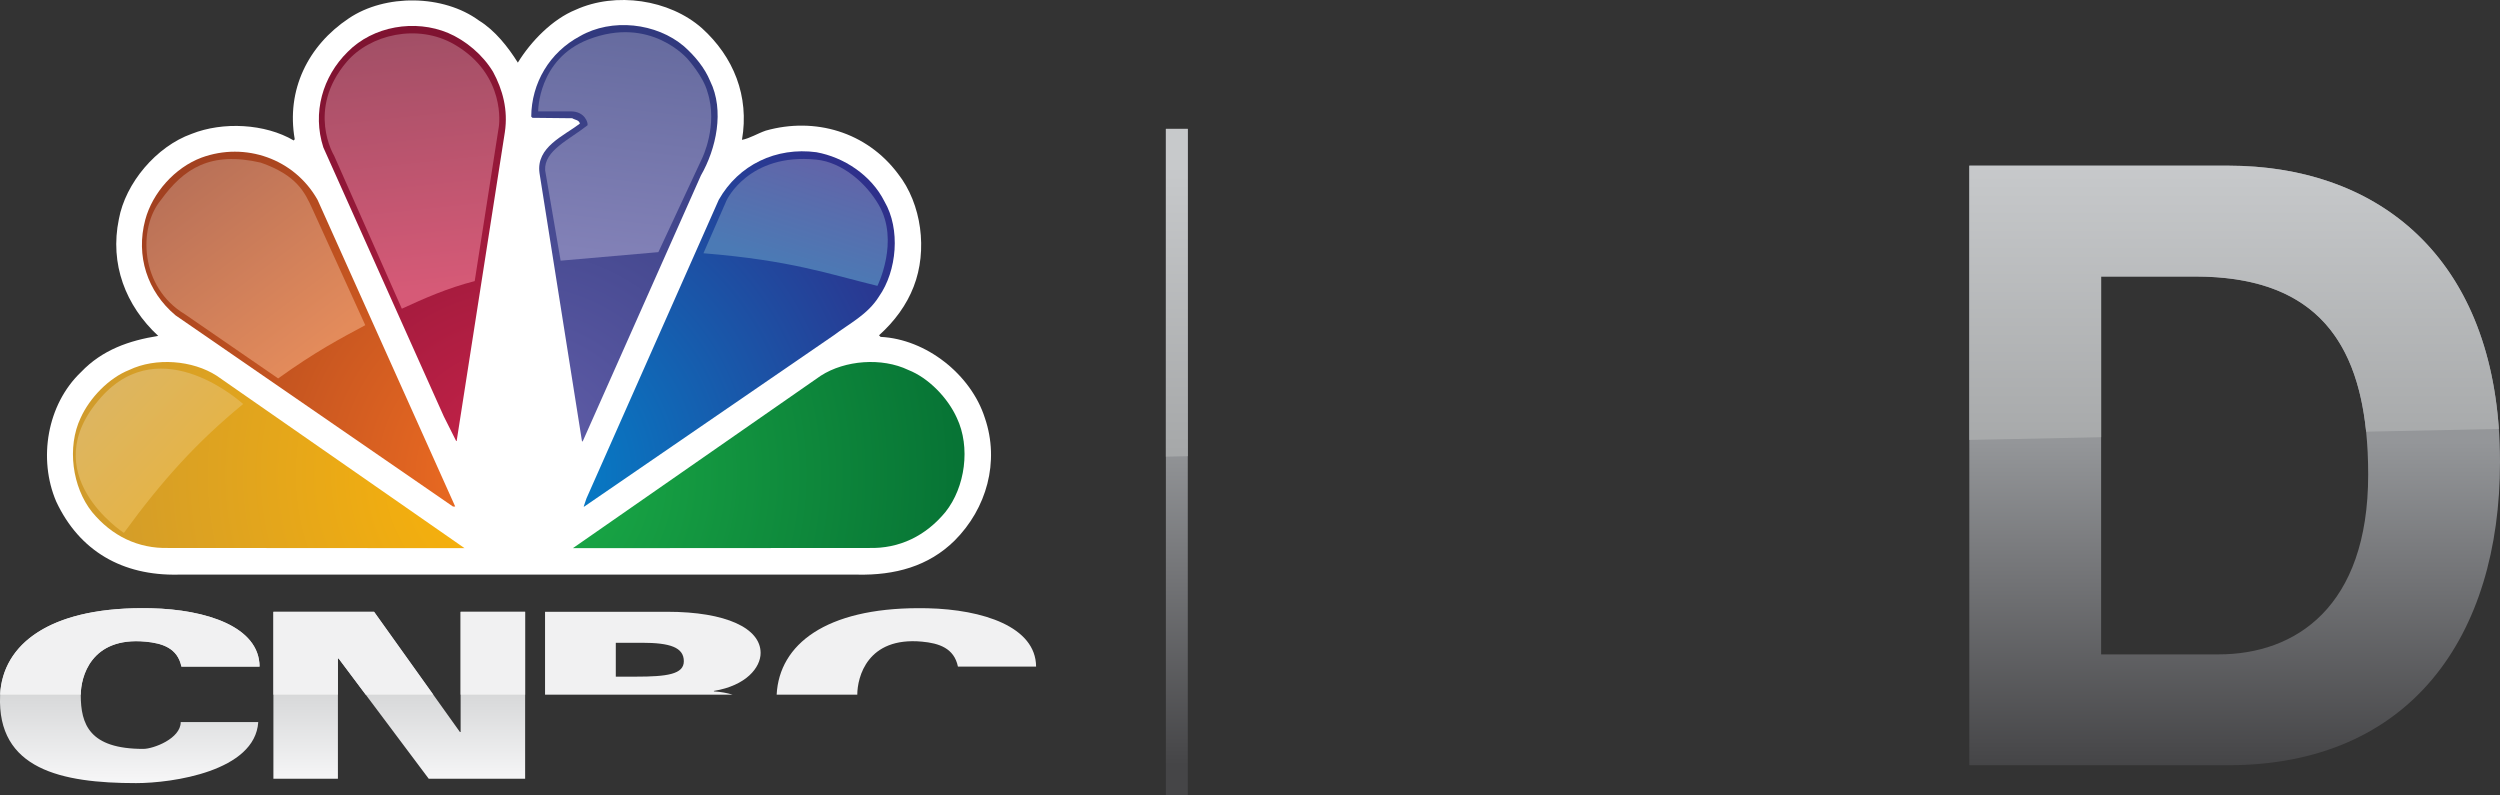<svg id="svg3100" width="881.14" height="280.28" version="1.1" viewBox="-149.6 139.9 881.14 280.28" xmlns:xlink="http://www.w3.org/1999/xlink" xmlns="http://www.w3.org/2000/svg">
    <rect x="-149.6" y="139.9" width="881.14" height="280.28" fill="#333333" stroke="none"/>
    <g id="g1321" transform="translate(19.821)" fill="url(#linearGradient1413)">
        <path id="rect19-2" d="M241.5 185.33h7.725v234.86H241.5z"/>
        <g id="g1244">
            <path id="polygon21-0" d="M449.79 318.45h-85.524v91.153h-46.484v-211.33h46.484v81.091h85.524v-81.091h46.451v211.33H449.79z"/>
            <path id="path23-9" d="M524.68 198.29h91.141c54.763 0 95.895 34.344 95.895 104.46 0 61.26-31.364 106.86-95.895 106.86H524.68zm46.454 172.25h41.438c26.945 0 52.687-16.571 52.687-63.333 0-42.612-14.816-69.848-60.979-69.848h-33.146z"/>
        </g>
    </g>
    <g id="g1484" transform="translate(19.821)" fill="url(#linearGradient1492)">
        <path id="rect19-2-2" d="M241.5 185.33v115.52l7.725-.16V185.33z"/>
        <g id="g1233">
            <path id="polygon21-0-1" d="M317.78 198.27v100.99l178.46-3.713v-97.28h-46.451v81.091h-85.523v-81.092z"/>
            <path id="path23-9-4" d="M524.68 198.29v96.672l46.455-.967v-56.639h33.146c40.426 0 56.811 20.887 60.26 54.695l46.77-.974c-4.35-62.255-43.857-92.787-95.488-92.787z"/>
        </g>
    </g>
    <defs id="defs34">
        <linearGradient id="linearGradient1258">
            <stop id="stop1254" stop-color="#454547" offset="0"/>
            <stop id="stop1256" stop-color="#949699" offset="1"/>
        </linearGradient>
        <linearGradient id="linearGradient1250">
            <stop id="stop1246" stop-color="#a6a8a9" offset="0"/>
            <stop id="stop1248" stop-color="#c7c9cb" offset="1"/>
        </linearGradient>
        <linearGradient id="linearGradient1413" x1="496.24" x2="496.24" y1="409.6" y2="295.55" gradientUnits="userSpaceOnUse" xlink:href="#linearGradient1258"/>
        <linearGradient id="linearGradient1492" x1="317.78" x2="317.78" y1="299.26" y2="198.27" gradientUnits="userSpaceOnUse" xlink:href="#linearGradient1250"/>
        <radialGradient id="radialGradient3980-8" cx="398.41" cy="467.17" r="343.82" gradientTransform="matrix(.989 0 0 1.007 4.609 -104.25)" gradientUnits="userSpaceOnUse">
            <stop id="stop3310-3" stop-color="#6460ab" offset="0"/>
            <stop id="stop3312-9" stop-color="#31397e" offset="1"/>
        </radialGradient>
        <radialGradient id="radialGradient3982-7" cx="398.41" cy="467.17" r="343.82" gradientTransform="matrix(.989 0 0 1.007 4.609 -104.25)" gradientUnits="userSpaceOnUse">
            <stop id="stop3304-7" stop-color="#c8234a" offset="0"/>
            <stop id="stop3306-4" stop-color="#7f1331" offset="1"/>
        </radialGradient>
        <radialGradient id="radialGradient3984-6" cx="398.41" cy="467.17" r="343.82" gradientTransform="matrix(.989 0 0 1.007 4.609 -104.25)" gradientUnits="userSpaceOnUse">
            <stop id="stop3316-5" stop-color="#0086ce" offset="0"/>
            <stop id="stop3318-5" stop-color="#2e308b" offset="1"/>
        </radialGradient>
        <radialGradient id="radialGradient3986-1" cx="398.41" cy="467.17" r="343.82" gradientTransform="matrix(.989 0 0 1.007 4.609 -104.25)" gradientUnits="userSpaceOnUse">
            <stop id="stop3298-0" stop-color="#f36f21" offset="0"/>
            <stop id="stop3300-6" stop-color="#a24120" offset="1"/>
        </radialGradient>
        <radialGradient id="radialGradient3988-6" cx="398.41" cy="467.17" r="343.82" gradientTransform="matrix(.989 0 0 1.007 4.609 -104.25)" gradientUnits="userSpaceOnUse">
            <stop id="stop3322-0" stop-color="#1cb048" offset="0"/>
            <stop id="stop3324-2" stop-color="#077435" offset="1"/>
        </radialGradient>
        <radialGradient id="radialGradient3990-6" cx="398.41" cy="467.17" r="343.82" gradientTransform="matrix(.989 0 0 1.007 4.609 -104.25)" gradientUnits="userSpaceOnUse">
            <stop id="stop3292-5" stop-color="#fdb406" offset="0"/>
            <stop id="stop3294-3" stop-color="#d09b2c" offset="1"/>
        </radialGradient>
        <linearGradient id="linearGradient3992-7" x1="79.01" x2="136.54" y1="306.9" y2="360.6" gradientTransform="translate(.4 .393)" gradientUnits="userSpaceOnUse">
            <stop id="stop3531-4" stop-color="#ddb560" offset="0"/>
            <stop id="stop3533-8" stop-color="#e4b44a" offset="1"/>
        </linearGradient>
        <linearGradient id="linearGradient3994-1" x1="146.05" x2="248.11" y1="132.3" y2="266.91" gradientTransform="translate(.4 .393)" gradientUnits="userSpaceOnUse">
            <stop id="stop3750-1" stop-color="#b97158" offset="0"/>
            <stop id="stop3752-9" stop-color="#e38b5b" offset="1"/>
        </linearGradient>
        <linearGradient id="linearGradient3996-4" x1="318.8" x2="339.5" y1="26.131" y2="223.48" gradientTransform="translate(.4 .393)" gradientUnits="userSpaceOnUse">
            <stop id="stop3789-6" stop-color="#a24f66" offset="0"/>
            <stop id="stop3791-6" stop-color="#d65a77" offset="1"/>
        </linearGradient>
        <linearGradient id="linearGradient3998-0" x1="492.68" x2="471.98" y1="26.131" y2="197.26" gradientTransform="translate(.4 .393)" gradientUnits="userSpaceOnUse">
            <stop id="stop3797-4" stop-color="#666b9f" offset="0"/>
            <stop id="stop3799-9" stop-color="#8281b7" offset="1"/>
        </linearGradient>
        <linearGradient id="linearGradient4000-8" x1="639.41" x2="613.63" y1="124.47" y2="206.98" gradientTransform="translate(.4 .393)" gradientUnits="userSpaceOnUse">
            <stop id="stop3807-4" stop-color="#6264a8" offset="0"/>
            <stop id="stop3809-4" stop-color="#4b7ab5" offset="1"/>
        </linearGradient>
        <linearGradient id="linearGradient4002-2" x1="139.58" x2="139.58" y1="178.73" y2="203.1" gradientTransform="matrix(2.933 0 0 2.922 .8 11.374)" gradientUnits="userSpaceOnUse" xlink:href="#linearGradient3885"/>
        <linearGradient id="linearGradient3885">
            <stop id="stop3887" stop-color="#d6d7d8" offset="0"/>
            <stop id="stop3889" stop-color="#f7f7f8" offset="1"/>
        </linearGradient>
    </defs>
    <style id="dark-mode-custom-style" type="text/css"/>
    <g id="g3958" transform="translate(-149.79 139.72) scale(.457)">
        <path id="path3182-1" d="M399.8 48.695c10.033-16.381 26.678-33.518 44.601-40.766 30.85-14.034 72.2-8 97.371 14.208 24.357 22.063 36.712 52.304 30.881 86.112 5.974-1.101 12.005-4.926 18.33-7.103 37.809-10.67 77.795.9 102.04 33.314 18.21 23.138 22.968 59.088 12.037 87.04-5.425 14.061-14.675 26.704-26.706 37.488l1.214 1.222c35.175 1.709 69.743 29.021 80.412 62.508 11.568 33.78 1.392 69.876-23.313 94.578-20.184 19.948-46.138 26.851-74.99 26.27h-523.78c-43.007.93-76.238-18.12-94.127-56.365-14.035-32.823-7.105-74.803 19.108-99.824 16.528-17.284 37.233-24.36 59.561-27.924-25.284-23.457-37.466-55.553-30.36-89.969 5.077-27.889 28.852-56.132 56.166-65.873 24.066-9.568 56.662-7.887 78.701 5.102l.783-.956c-6.641-37.952 10.18-72.195 41.667-93.188 28.073-18.988 72.96-18.498 100.45 1.685C382.2 23.82 392.378 36.81 399.8 48.696" fill="#fff"/>
        <path id="path3184-0" d="M548.09 62.874c11.252 22.702 4.644 52.451-7.104 72.833l-90.878 204.44-.785.956-32.85-207.39c-2.636-19.916 18.643-28.413 31.17-37.982-.637-2.927-3.856-2.784-5.884-4.145l-30.706-.32-.932-.929c.176-25.746 14.037-49.52 37.523-62.016C472.18 14.144 506.74 18 528.024 36.178c8.644 7.714 15.923 16.67 20.067 26.704" fill="url(#radialGradient3980-8)"/>
        <path id="path3186-8" d="M380.66 55.769c7.426 13.744 11.717 29.344 9.107 46.622l-37.057 237.46c.201.289-.145.608-.439.752l-9.596-19.106-92.88-207.39c-8.641-26.704-.637-54.626 18.82-73.763 19.602-19.888 51.847-25.283 77.483-14.494 13.57 5.857 26.53 16.644 34.56 29.92" fill="url(#radialGradient3982-7)"/>
        <path id="path3188-1" d="M682.53 155.74c12.497 21.309 9.687 53.552-4.208 73.328-8.607 13.886-22.818 20.816-34.852 29.918l-192.45 132.1h-.44l2.149-6.32 102.01-230.24c15.283-27.137 44.454-40.881 75.306-36.737 21.14 3.86 42.28 17.6 52.486 37.955" fill="url(#radialGradient3984-6)"/>
        <path id="path3190-5" d="M245.33 154.52l106.16 236.53h-1.71L135.75 243.56c-21.78-18.352-30.709-45.839-23.315-73.615 5.538-20.817 22.821-40.271 43.38-47.986 33.665-12.322 71.592.782 89.513 32.562" fill="url(#radialGradient3986-1)"/>
        <path id="path3192-6" d="M738.38 322.72c10.669 22.527 6.466 53.376-8.787 72.543-15.134 18.354-35.377 28.386-59.128 27.746l-228.21.15 191.18-132.99c18.68-12.033 47.067-14.215 67.453-4.471 15.743 6.175 30.564 21.603 37.494 37.027" fill="url(#radialGradient3988-6)"/>
        <path id="path3194-7" d="M62.591 322.72c-10.639 22.527-6.466 53.376 8.816 72.543 15.136 18.354 35.318 28.386 59.097 27.746l228.21.15-191.18-132.99c-18.674-12.033-47.06-14.215-67.418-4.471-15.748 6.175-30.562 21.603-37.524 37.027" fill="url(#radialGradient3990-6)"/>
        <path id="path3335-8" d="M95.958 411.39c29.833-40.928 56.513-70.286 91.98-99.388 0 0-62.584-57.782-109.48-5.297-52.796 59.085 17.503 104.68 17.503 104.68z" fill="url(#linearGradient3992-7)"/>
        <path id="path3746-2" d="M214.94 292.25l-71.856-49.459c-34.859-20.871-36.266-66.662-18.664-88.031 17.605-24.327 38.215-37.933 77.144-28.929 27.812 9.77 33.876 22.762 39.816 35.772l40.749 89.586c-19.346 10.382-38.18 20.21-67.19 41.06z" fill="url(#linearGradient3994-1)"/>
        <path id="path3783-7" d="M310.33 238.48c17.468-8.044 35.18-15.905 56.193-21.291l18.647-119.36s6.105-39.819-34.438-63.227c-28.166-16.262-64.969-7.677-82.983 13.549-31.293 36.873-9.678 72.259-9.678 72.259z" fill="url(#linearGradient3996-4)"/>
        <path id="path3785-6" d="M508.18 194.85l-75.385 6.587-11.954-69.774c-.773-15.253 18.446-23.372 32.691-34.643.601-1.48-1.764-10.734-12.93-10.734h-25.128s-.228-40.261 38.546-55.38c48.316-18.839 76.849 15.126 76.849 15.126s11.968 13.342 15.126 25.128c8.539 25.865-4.147 51.476-4.147 51.476z" fill="url(#linearGradient3998-0)"/>
        <path id="path3803-0" d="M542.93 195.71c68.014 5.564 96.277 15.946 134.18 25.159 0 0 17.214-34.429 1.094-62.351-9.919-17.18-28.396-32.986-48.13-35.004-52.318-5.349-69.28 31.358-69.28 31.358z" fill="url(#linearGradient4000-8)"/>
        <path id="path3818-5" d="M140.33 514.49c-2.945-14.262-14.658-18.046-27.77-19.256-42.349-3.918-49.858 27.686-49.858 41.031 0 22.83 6.676 41.706 48.254 41.706 7.668 0 28.838-7.88 28.838-20.682h59.794c-2.411 37.975-66.355 47.071-94.243 47.071-57.784 0-107.26-10.741-104.86-67.584 1.707-40.572 40.102-69.045 116.48-67.265 42.575.988 83.466 14.239 83.642 44.979h-60.269z" fill="url(#linearGradient4002-2)"/>
        <path id="path3820-8" d="M739.23 514.49c-2.945-14.262-14.661-18.046-27.77-19.256-42.352-3.921-49.855 27.686-49.855 41.028 0 22.83 6.673 41.706 48.257 41.706 7.659 0 28.823-7.88 28.823-20.682h59.802c-2.4 37.975-66.355 47.071-94.246 47.071-57.784 0-107.26-10.741-104.86-67.584 1.707-40.572 40.111-69.045 116.47-67.265 42.581.988 83.474 14.239 83.653 44.979h-60.272z" fill="url(#linearGradient4002-2)"/>
        <path id="path3822-7" d="M211.28 472.23h77.622l66.229 92.716h.537V472.23h49.75v128.74h-74.366l-69.48-92.716h-.545v92.716h-49.75V472.23z" fill="url(#linearGradient4002-2)"/>
        <path id="path3824-0" d="M420.77 472.23h94.287c45.312 0 71.964 12.641 71.964 31.736 0 11.276-11.156 25.203-36.03 29.299v.36c29.952 1.779 41.008 20.687 41.008 32.022 0 22.693-25.987 35.322-76.669 35.322h-94.56V472.23zm54.581 50.022h15.629c24.074 0 36.846-1.873 36.846-11.861 0-10.695-10.628-14.268-32.296-14.268h-20.179zm0 51.741h15.629c29.014 0 39.659-3.036 39.659-13.018 0-10.701-13.441-14.274-35.109-14.274h-20.179z" fill="url(#linearGradient4002-2)"/>
        <path id="path3863-0" d="M109.91 469.44C38.598 469.53 2.51 497.182.5 536.159h62.219c.043-13.411 7.617-44.813 49.844-40.906 13.112 1.21 24.836 4.987 27.781 19.25h60.25c-.176-30.74-41.05-44.012-83.625-45-2.387-.056-4.75-.065-7.063-.063z" fill="#f1f1f2"/>
        <path id="path3865-2" d="M708.81 469.44c-71.296.09-107.4 27.742-109.41 66.719h62.188c.033-13.392 7.615-44.819 49.875-40.906 13.109 1.21 24.805 4.987 27.75 19.25h60.281c-.179-30.74-41.076-44.012-83.656-45-2.386-.056-4.72-.065-7.031-.063z" fill="#f1f1f2"/>
        <path id="path3867-8" d="M211.28 472.22v63.938h49.75v-27.906h.531l20.906 27.906h52.094l-45.656-63.938H211.28zm144.38 0v63.938h49.75V472.22z" fill="#f1f1f2"/>
        <path id="path3869-6" d="M420.78 472.22v63.938h144.69c-4.236-1.302-9.037-2.208-14.469-2.531v-.375c24.875-4.097 36.031-18.005 36.031-29.281 0-19.096-26.657-31.75-71.969-31.75h-94.281zm54.562 23.906h20.188c21.669 0 32.281 3.555 32.281 14.25 0 9.988-12.77 11.875-36.844 11.875h-15.625z" fill="#f1f1f2"/>
    </g>
</svg>
